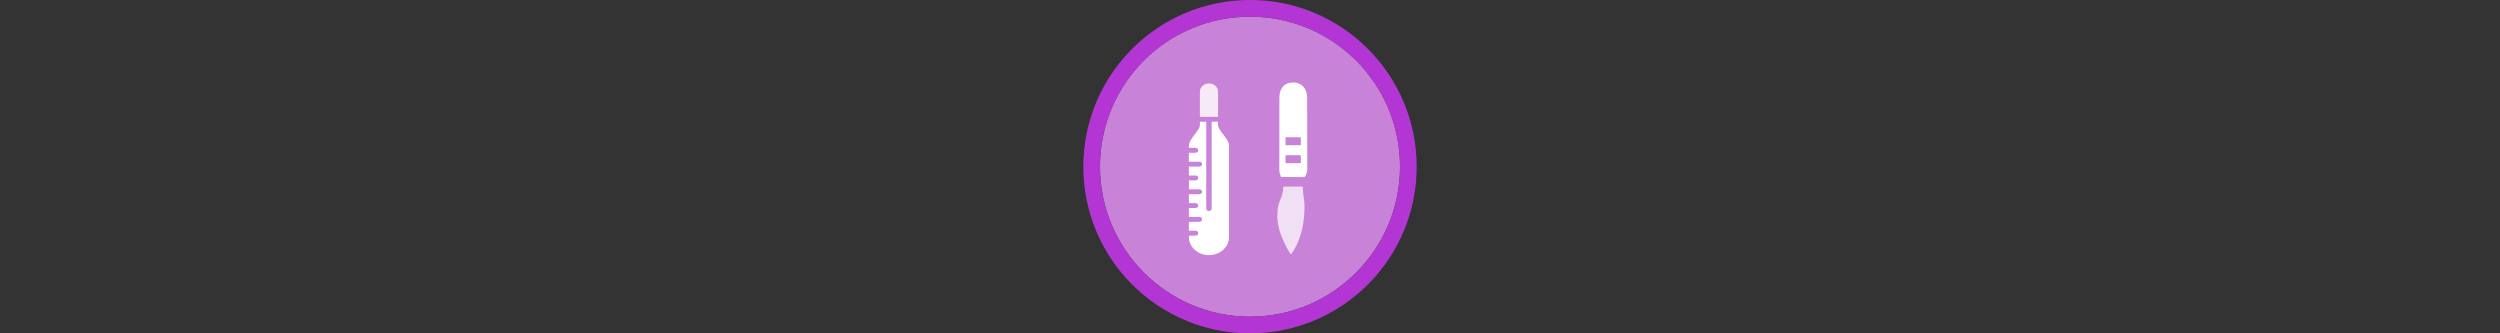 <svg width="300" height="40" viewBox="0 0 300 40" fill="none" xmlns="http://www.w3.org/2000/svg" xmlns:xlink="http://www.w3.org/1999/xlink">

<rect x="0" y="0" width="300" height="40" fill="#333333" stroke="none"/>

<g transform="translate(130, 0) scale(2 2) "> 

<path opacity="0.956" d="M9.999 1C14.963 1 19 5.002 19 10C19 14.966 14.963 19 9.999 19C5.037 19 1 14.966 1 10C1 5.002 5.037 1 9.999 1Z" fill="#CF87E1"/>
<path opacity="0.95" fill-rule="evenodd" clip-rule="evenodd" d="M10 19C14.971 19 19 14.971 19 10C19 5.029 14.971 1 10 1C5.029 1 1 5.029 1 10C1 14.971 5.029 19 10 19ZM10 20C15.523 20 20 15.523 20 10C20 4.477 15.523 0 10 0C4.477 0 0 4.477 0 10C0 15.523 4.477 20 10 20Z" fill="#BA37DD"/>

</g>%n%n
<g transform="translate(138, 8) scale(0.75 0.75) "> 

<path fill-rule="nonzero" fill="rgb(100%, 100%, 100%)" fill-opacity="0.75" d="M 24.449 19.184 C 24.488 20.398 24.445 19.652 24.555 20.629 C 24.672 21.652 24.809 21.918 24.66 23.863 C 24.344 27.977 22.535 30.059 22.535 30.059 C 22.535 30.059 20.32 26.855 20.375 23.816 C 20.375 21.293 21.215 21.395 21.344 19.188 Z M 24.449 19.184 "/>
<path fill-rule="nonzero" fill="rgb(100%, 100%, 100%)" fill-opacity="1" d="M 22.871 2.527 C 21.602 2.527 20.703 3.344 20.703 4.949 L 20.691 16.441 C 20.691 17.133 20.984 17.652 20.984 17.652 L 24.723 17.664 C 24.723 17.664 25.168 17.133 25.164 16.441 L 25.145 5.062 C 25.141 3.344 24.137 2.527 22.871 2.527 Z M 24.133 15.43 L 21.684 15.43 L 21.684 14.168 L 24.133 14.168 Z M 24.133 12.562 L 21.684 12.562 L 21.684 11.301 L 24.133 11.301 Z M 24.133 12.562 "/>
<path fill-rule="nonzero" fill="rgb(100%, 100%, 100%)" fill-opacity="0.825" d="M 7.984 8.027 C 7.984 6.887 7.984 4.031 7.984 3.988 C 7.984 3.637 8.133 3.312 8.41 3.062 C 8.684 2.816 9.047 2.684 9.434 2.684 C 9.82 2.68 10.188 2.816 10.461 3.062 C 10.734 3.312 10.887 3.637 10.887 3.988 C 10.887 4.035 10.887 6.891 10.883 8.027 Z M 7.984 8.027 "/>
<path fill-rule="nonzero" fill="rgb(100%, 100%, 100%)" fill-opacity="1" d="M 9.434 30.156 C 8.578 30.156 7.77 29.855 7.164 29.309 C 6.559 28.766 6.223 28.039 6.223 27.266 C 6.223 27.242 6.223 27.16 6.223 27.035 L 7.285 27.039 C 7.523 27.039 7.719 26.863 7.719 26.648 C 7.719 26.539 7.672 26.441 7.594 26.371 C 7.512 26.301 7.406 26.254 7.285 26.254 L 6.223 26.254 C 6.223 25.867 6.223 25.379 6.223 24.828 L 7.898 24.828 C 8.141 24.828 8.332 24.652 8.332 24.438 C 8.332 24.328 8.285 24.23 8.207 24.16 C 8.129 24.09 8.02 24.047 7.898 24.047 L 6.223 24.047 C 6.223 23.594 6.223 23.117 6.223 22.617 L 7.285 22.617 C 7.523 22.617 7.719 22.441 7.719 22.227 C 7.719 22.117 7.672 22.02 7.594 21.949 C 7.512 21.879 7.406 21.836 7.285 21.836 L 6.223 21.836 C 6.223 21.367 6.223 20.887 6.223 20.406 L 7.898 20.406 C 8.141 20.406 8.332 20.23 8.332 20.016 C 8.332 19.91 8.285 19.812 8.207 19.738 C 8.129 19.668 8.02 19.625 7.898 19.625 L 6.223 19.625 C 6.223 19.145 6.223 18.664 6.223 18.195 L 7.285 18.195 C 7.523 18.195 7.719 18.023 7.719 17.805 C 7.719 17.699 7.672 17.602 7.594 17.531 C 7.512 17.461 7.406 17.414 7.285 17.414 L 6.223 17.414 C 6.223 16.914 6.223 16.438 6.223 15.988 L 7.898 15.988 C 8.141 15.988 8.332 15.812 8.332 15.598 C 8.332 15.488 8.285 15.391 8.207 15.32 C 8.129 15.25 8.02 15.207 7.898 15.207 L 6.223 15.207 L 6.223 13.777 L 7.285 13.777 C 7.523 13.777 7.719 13.602 7.719 13.387 C 7.719 13.277 7.672 13.18 7.594 13.109 C 7.512 13.039 7.406 12.996 7.285 12.996 L 6.223 12.996 L 6.223 12.66 C 6.223 12.039 6.707 11.422 7.172 10.82 C 7.57 10.309 7.98 9.781 7.984 9.352 L 7.984 8.809 L 9 8.809 L 9 22.707 C 9 22.922 9.191 23.098 9.434 23.098 C 9.672 23.098 9.867 22.922 9.867 22.707 L 9.867 8.809 L 10.883 8.809 C 10.883 9.02 10.883 9.207 10.883 9.352 C 10.883 9.77 11.293 10.297 11.688 10.805 C 12.156 11.41 12.645 12.035 12.645 12.66 C 12.641 13.043 12.641 26.852 12.645 27.27 C 12.645 28.859 11.203 30.156 9.434 30.156 Z M 9.434 30.156 "/>

</g>%n%n</svg>